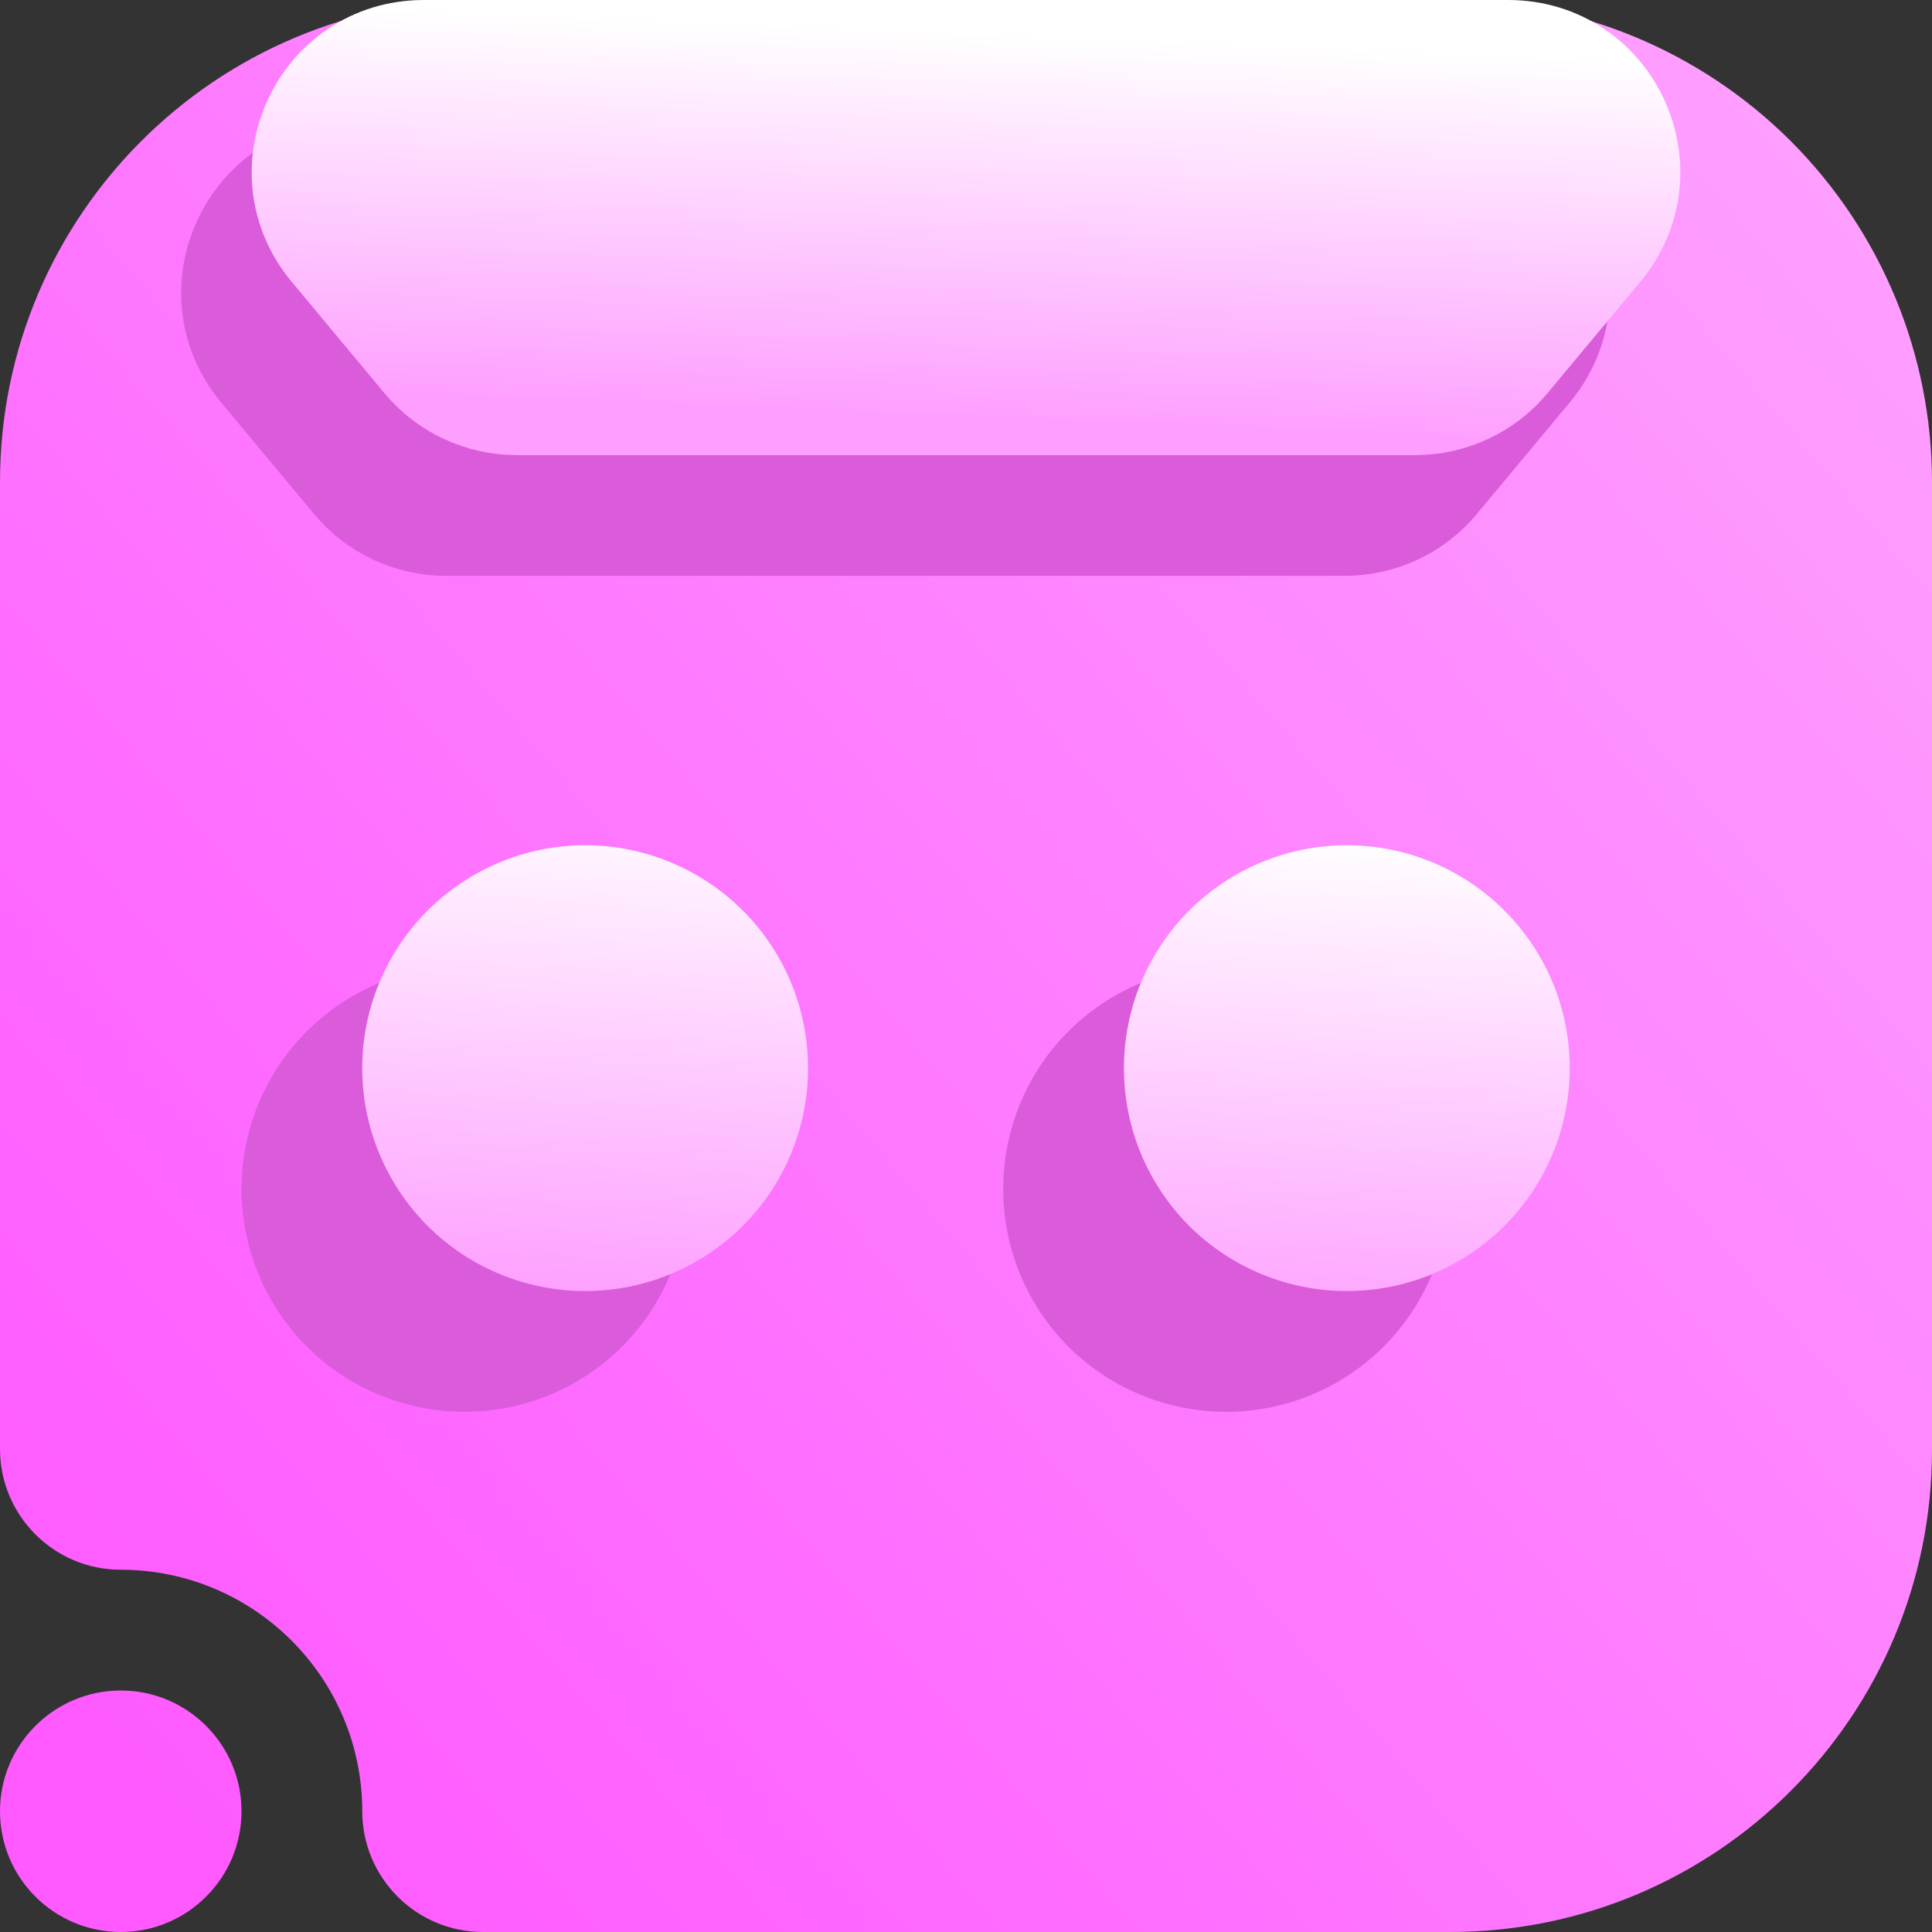 <svg width="16" height="16" viewBox="0 0 16 16" fill="none" xmlns="http://www.w3.org/2000/svg">
<rect x="0" y="0" width="16" height="16" fill="#333333" stroke="none"/>
<g clip-path="url(#clip0_15_1370)">
<path fill-rule="evenodd" clip-rule="evenodd" d="M1 13C0.448 13 0 12.552 0 12V3.992C0 1.787 1.787 0 3.992 0C6.357 0 9.643 0 12.008 0C13.067 0 14.082 0.421 14.831 1.169C15.579 1.918 16 2.933 16 3.992C16 6.357 16 9.643 16 12.008C16 14.213 14.213 16 12.008 16C8.751 16 4 16 4 16C3.448 16 3 15.552 3 15C3 13.896 2.104 13 1 13ZM1 14C1.552 14 2 14.448 2 15C2 15.552 1.552 16 1 16C0.448 16 0 15.552 0 15C0 14.448 0.448 14 1 14Z" fill="url(#paint0_linear_15_1370)"/>
<path d="M2.925 1.5C2.142 1.5 1.715 2.413 2.216 3.014L2.985 3.937C3.071 4.041 3.18 4.125 3.302 4.182C3.425 4.239 3.559 4.269 3.694 4.269H11.137C11.272 4.269 11.406 4.239 11.529 4.182C11.651 4.125 11.76 4.041 11.846 3.937L12.615 3.014C13.117 2.413 12.689 1.5 11.906 1.5H2.925Z" fill="#DA5CDB" stroke="#DA5CDB" stroke-linecap="round" stroke-linejoin="round"/>
<path d="M10.154 11.692C10.643 11.692 11.113 11.498 11.459 11.152C11.806 10.805 12 10.336 12 9.846C12 9.357 11.806 8.887 11.459 8.541C11.113 8.195 10.643 8 10.154 8C9.664 8 9.195 8.195 8.848 8.541C8.502 8.887 8.308 9.357 8.308 9.846C8.308 10.336 8.502 10.805 8.848 11.152C9.195 11.498 9.664 11.692 10.154 11.692ZM3.846 11.692C4.336 11.692 4.805 11.498 5.152 11.152C5.498 10.805 5.692 10.336 5.692 9.846C5.692 9.357 5.498 8.887 5.152 8.541C4.805 8.195 4.336 8 3.846 8C3.357 8 2.887 8.195 2.541 8.541C2.195 8.887 2 9.357 2 9.846C2 10.336 2.195 10.805 2.541 11.152C2.887 11.498 3.357 11.692 3.846 11.692Z" fill="#DA5CDB"/>
<path d="M11.154 10.692C11.643 10.692 12.113 10.498 12.459 10.152C12.806 9.805 13 9.336 13 8.846C13 8.357 12.806 7.887 12.459 7.541C12.113 7.195 11.643 7 11.154 7C10.664 7 10.195 7.195 9.848 7.541C9.502 7.887 9.308 8.357 9.308 8.846C9.308 9.336 9.502 9.805 9.848 10.152C10.195 10.498 10.664 10.692 11.154 10.692ZM4.846 10.692C5.336 10.692 5.805 10.498 6.152 10.152C6.498 9.805 6.692 9.336 6.692 8.846C6.692 8.357 6.498 7.887 6.152 7.541C5.805 7.195 5.336 7 4.846 7C4.357 7 3.887 7.195 3.541 7.541C3.195 7.887 3 8.357 3 8.846C3 9.336 3.195 9.805 3.541 10.152C3.887 10.498 4.357 10.692 4.846 10.692Z" fill="url(#paint1_linear_15_1370)"/>
<path d="M3.509 0.5C2.727 0.5 2.299 1.413 2.8 2.014L3.569 2.937C3.656 3.041 3.764 3.125 3.887 3.182C4.01 3.239 4.143 3.269 4.279 3.269H11.721C11.857 3.269 11.991 3.239 12.113 3.182C12.236 3.125 12.344 3.041 12.431 2.937L13.2 2.014C13.701 1.413 13.274 0.5 12.491 0.5H3.509Z" fill="url(#paint2_linear_15_1370)" stroke="url(#paint3_linear_15_1370)" stroke-linecap="round" stroke-linejoin="round"/>
</g>
<defs>
<linearGradient id="paint0_linear_15_1370" x1="1.143" y1="14.769" x2="15.778" y2="2.312" gradientUnits="userSpaceOnUse">
<stop stop-color="#FE5AFF"/>
<stop offset="1" stop-color="#FE9EFF"/>
</linearGradient>
<linearGradient id="paint1_linear_15_1370" x1="3" y1="10.692" x2="3.252" y2="6.424" gradientUnits="userSpaceOnUse">
<stop stop-color="#FE9EFF"/>
<stop offset="1" stop-color="white"/>
</linearGradient>
<linearGradient id="paint2_linear_15_1370" x1="2.584" y1="3.269" x2="2.716" y2="0.062" gradientUnits="userSpaceOnUse">
<stop stop-color="#FE9EFF"/>
<stop offset="1" stop-color="white"/>
</linearGradient>
<linearGradient id="paint3_linear_15_1370" x1="2.584" y1="3.269" x2="2.716" y2="0.062" gradientUnits="userSpaceOnUse">
<stop stop-color="#FE9EFF"/>
<stop offset="1" stop-color="white"/>
</linearGradient>
<clipPath id="clip0_15_1370">
<rect width="16" height="16" fill="white"/>
</clipPath>
</defs>
</svg>
